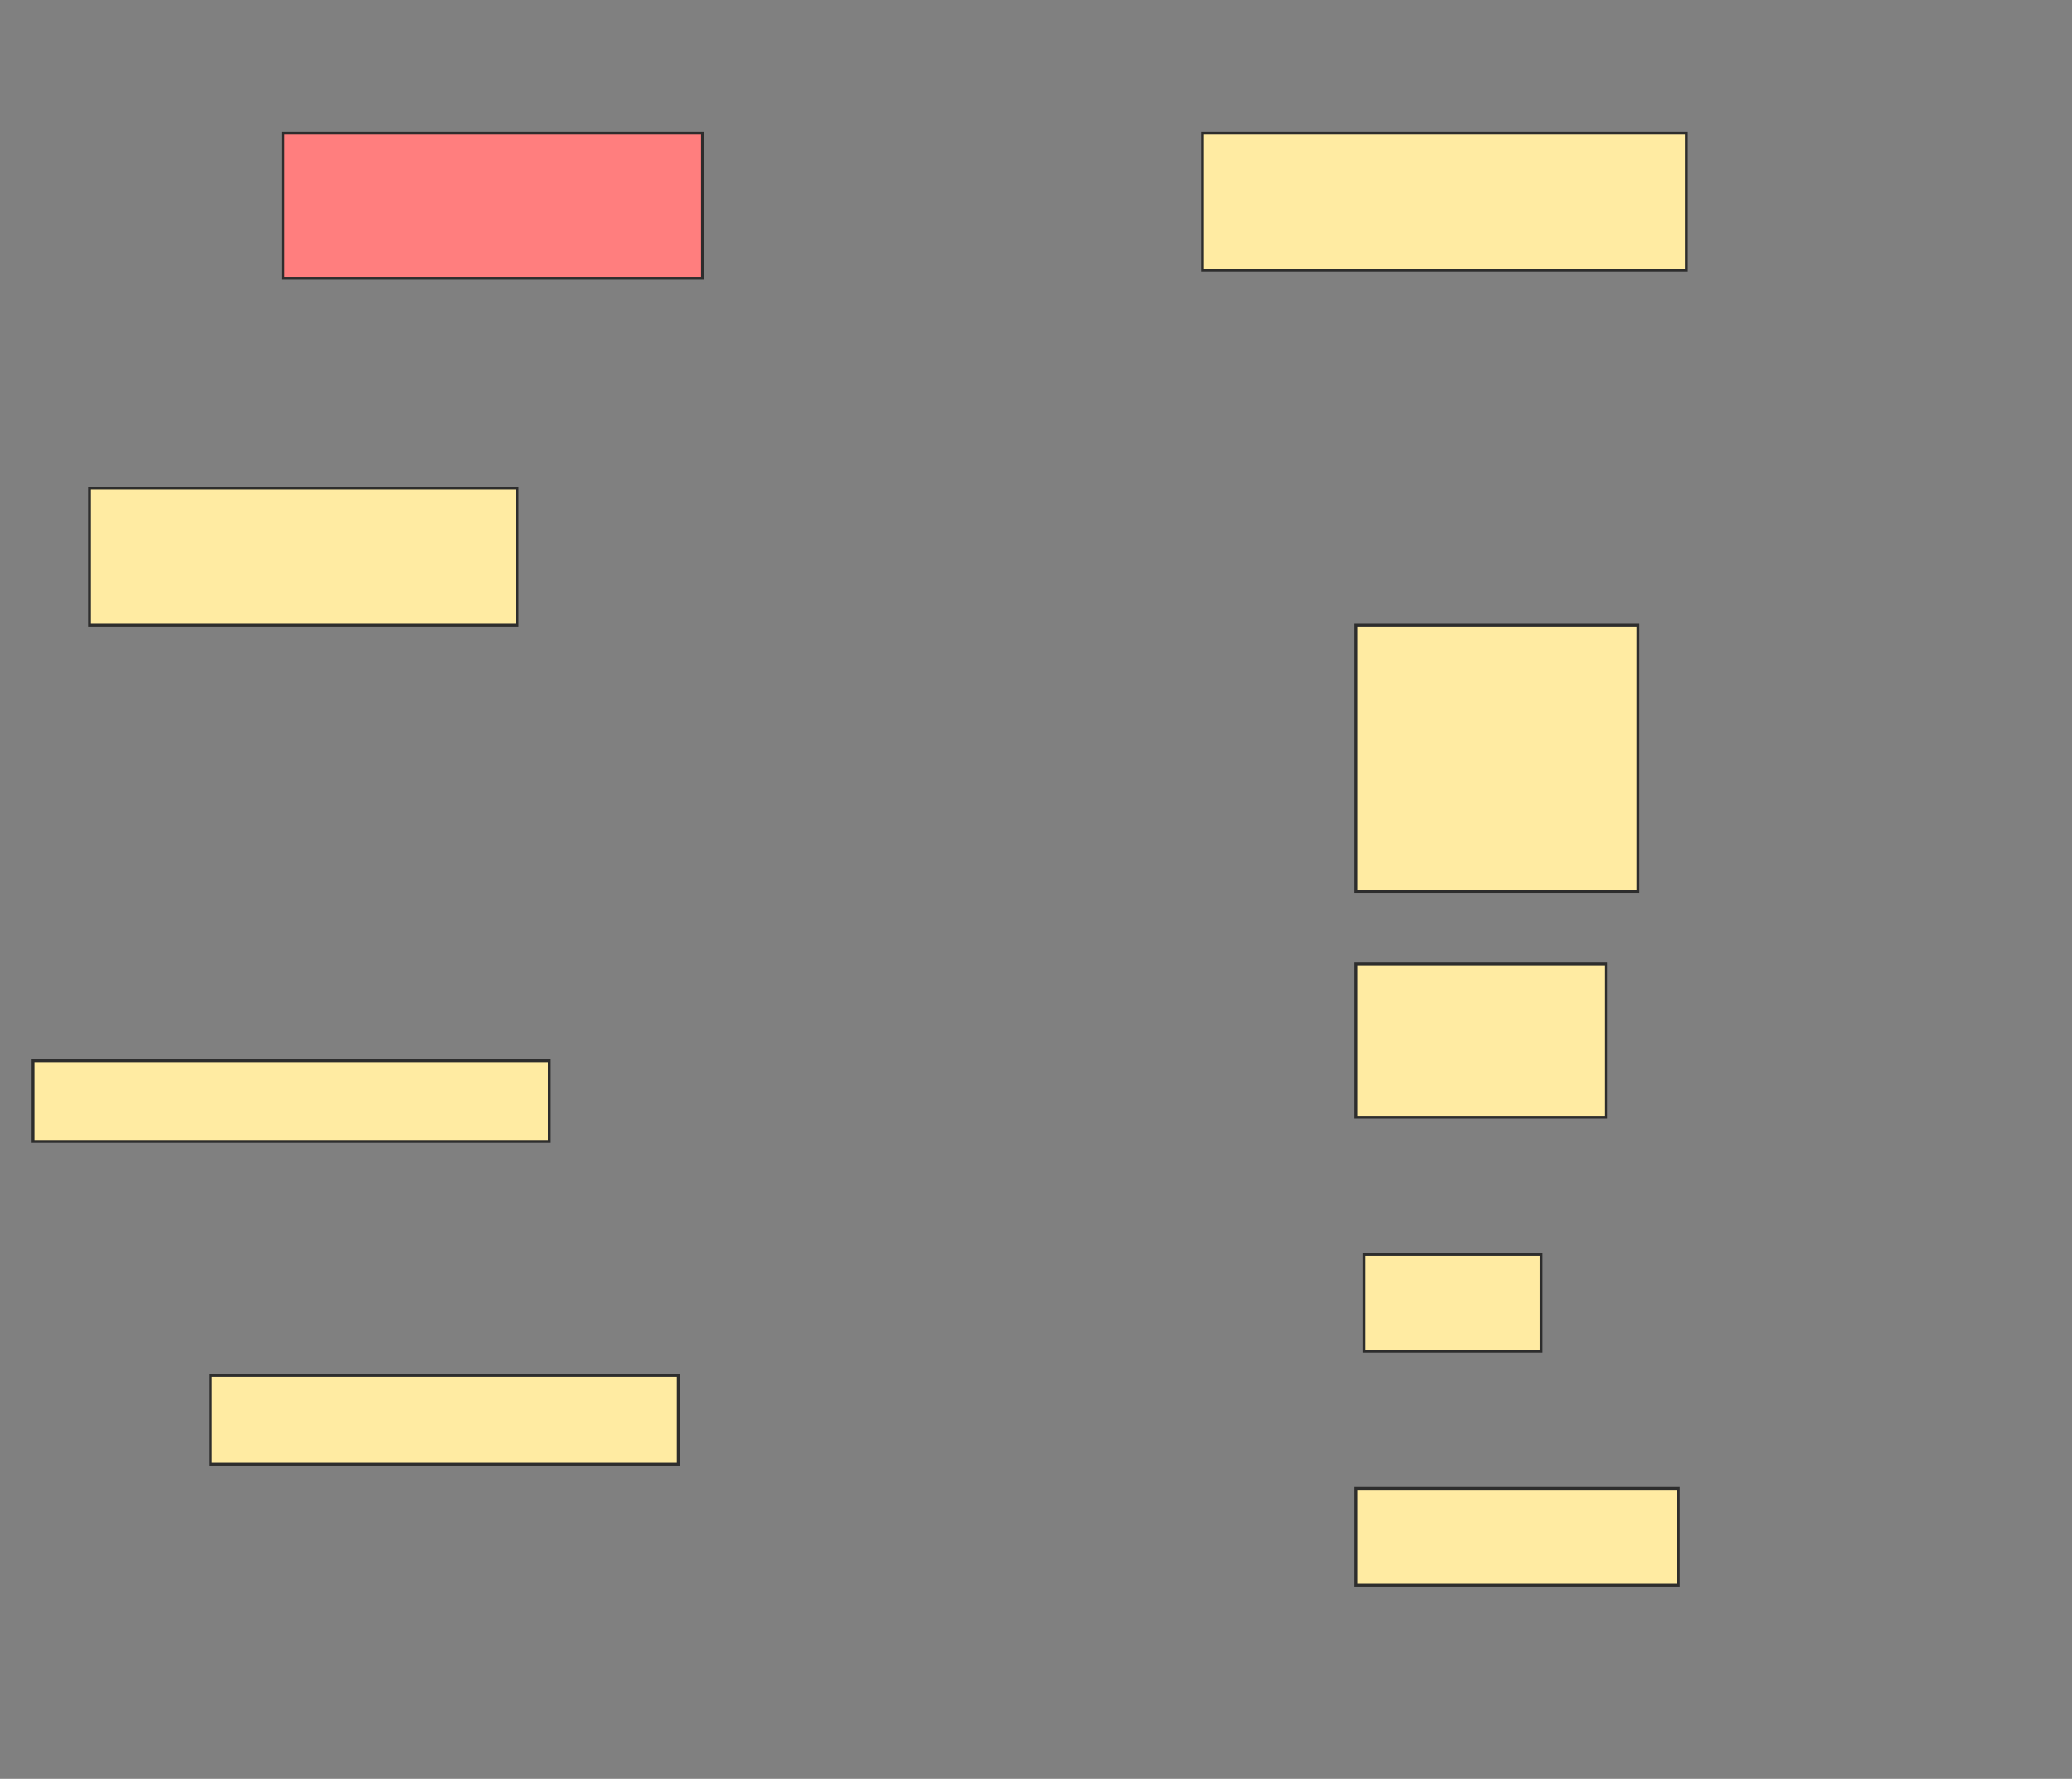 <svg height="630" width="734" xmlns="http://www.w3.org/2000/svg">
 <rect width="100%" height="100%" fill="#808080" stroke="none"/>
 <!-- Created with Image Occlusion Enhanced -->
 <g>
  <title>Labels</title>
 </g>
 <g>
  <title>Masks</title>
  <rect class="qshape" fill="#FF7E7E" height="51.429" id="4c00f31f792041ac8497ca386ca7d219-ao-1" stroke="#2D2D2D" width="148.571" x="100.286" y="47.143"/>
  <rect fill="#FFEBA2" height="48.571" id="4c00f31f792041ac8497ca386ca7d219-ao-2" stroke="#2D2D2D" width="171.429" x="426" y="47.143"/>
  <rect fill="#FFEBA2" height="48.571" id="4c00f31f792041ac8497ca386ca7d219-ao-3" stroke="#2D2D2D" width="151.429" x="31.714" y="172.857"/>
  <rect fill="#FFEBA2" height="94.286" id="4c00f31f792041ac8497ca386ca7d219-ao-4" stroke="#2D2D2D" width="100" x="480.286" y="221.429"/>
  <rect fill="#FFEBA2" height="54.286" id="4c00f31f792041ac8497ca386ca7d219-ao-5" stroke="#2D2D2D" width="88.571" x="480.286" y="341.429"/>
  <rect fill="#FFEBA2" height="28.571" id="4c00f31f792041ac8497ca386ca7d219-ao-6" stroke="#2D2D2D" width="182.857" x="11.714" y="375.714"/>
  <rect fill="#FFEBA2" height="34.286" id="4c00f31f792041ac8497ca386ca7d219-ao-7" stroke="#2D2D2D" width="62.857" x="483.143" y="444.286"/>
  <rect fill="#FFEBA2" height="31.429" id="4c00f31f792041ac8497ca386ca7d219-ao-8" stroke="#2D2D2D" width="165.714" x="74.571" y="487.143"/>
  <rect fill="#FFEBA2" height="34.286" id="4c00f31f792041ac8497ca386ca7d219-ao-9" stroke="#2D2D2D" width="114.286" x="480.286" y="527.143"/>
 </g>
</svg>